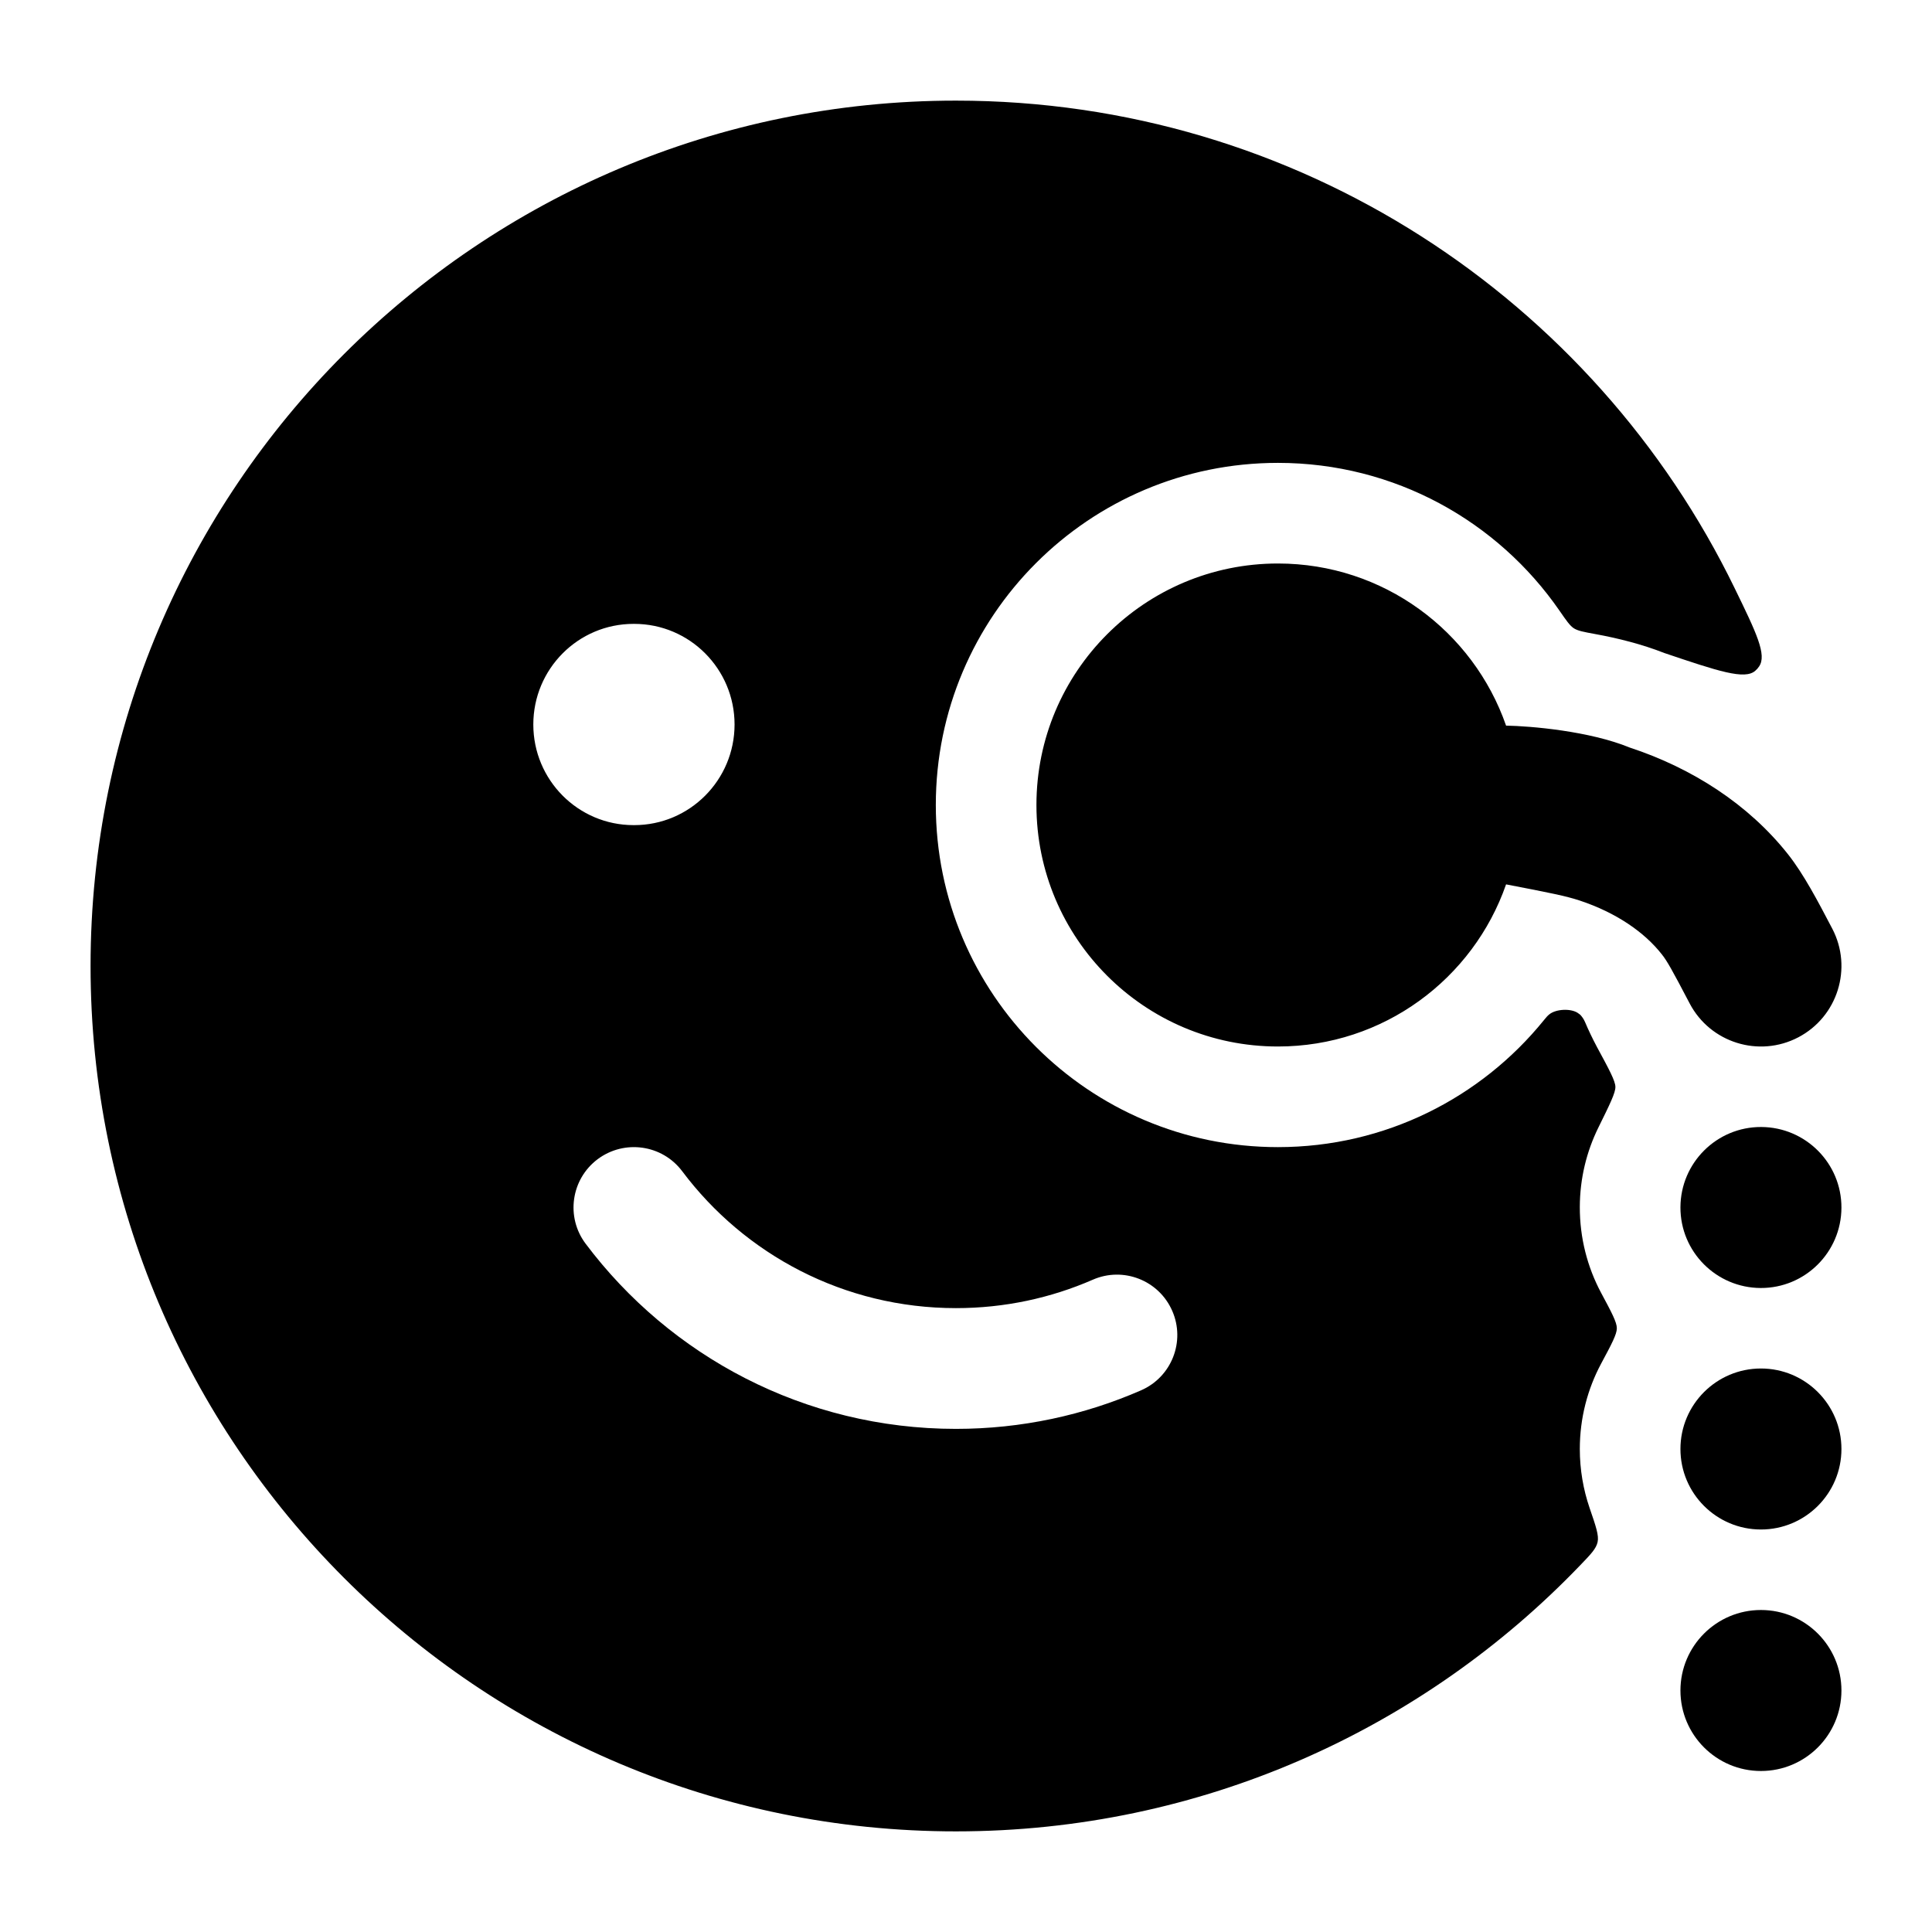 <svg width="24" height="24" viewBox="0 0 24 24" xmlns="http://www.w3.org/2000/svg">
    <path fill-rule="evenodd" clip-rule="evenodd" d="M15.875 5.75C13.528 5.75 11.625 7.653 11.625 10C11.625 12.347 13.528 14.25 15.875 14.25C17.21 14.25 18.399 13.635 19.178 12.674L19.178 12.674C19.207 12.638 19.222 12.62 19.247 12.6C19.329 12.534 19.51 12.525 19.598 12.582C19.625 12.6 19.631 12.606 19.643 12.618L19.645 12.62C19.645 12.62 19.632 12.607 19.636 12.612C19.654 12.632 19.672 12.658 19.683 12.682C19.686 12.688 19.689 12.695 19.695 12.708C19.73 12.791 19.78 12.897 19.839 13.008C19.991 13.288 20.066 13.428 20.067 13.501C20.069 13.574 19.998 13.718 19.856 14.006L19.856 14.006L19.856 14.006C19.709 14.304 19.626 14.639 19.625 14.993C19.624 15.379 19.72 15.743 19.89 16.061C20.02 16.303 20.085 16.425 20.085 16.5C20.085 16.575 20.02 16.697 19.89 16.939C19.721 17.255 19.625 17.616 19.625 18C19.625 18.256 19.668 18.502 19.746 18.731C19.825 18.96 19.864 19.074 19.846 19.156C19.828 19.238 19.763 19.306 19.632 19.442L19.632 19.442C17.676 21.481 14.924 22.75 11.875 22.75C5.938 22.75 1.125 17.937 1.125 12C1.125 6.063 5.938 1.25 11.875 1.25C16.13 1.25 19.808 3.723 21.55 7.31C21.818 7.86 21.951 8.135 21.852 8.279C21.838 8.3 21.824 8.316 21.805 8.332C21.675 8.449 21.342 8.337 20.675 8.112L20.675 8.112C20.401 8.004 20.1 7.928 19.814 7.876C19.672 7.85 19.602 7.837 19.551 7.805C19.501 7.772 19.459 7.711 19.374 7.588L19.374 7.588C18.608 6.478 17.327 5.75 15.875 5.75ZM7.424 14.4C7.756 14.152 8.226 14.218 8.475 14.55C9.251 15.584 10.485 16.25 11.875 16.25C12.481 16.25 13.055 16.124 13.575 15.897C13.954 15.731 14.396 15.904 14.562 16.284C14.728 16.663 14.555 17.105 14.175 17.271C13.47 17.579 12.691 17.75 11.875 17.75C9.993 17.75 8.323 16.845 7.275 15.45C7.026 15.119 7.093 14.649 7.424 14.4ZM7.87 7.75C7.182 7.75 6.625 8.31 6.625 9C6.625 9.69 7.182 10.25 7.87 10.25H7.879C8.567 10.25 9.125 9.69 9.125 9C9.125 8.31 8.567 7.75 7.879 7.75H7.87Z"/>
    <path d="M20.875 14.997C20.877 14.445 21.326 13.998 21.878 14C22.43 14.002 22.877 14.451 22.875 15.003C22.873 15.555 22.424 16.002 21.872 16C21.32 15.998 20.873 15.549 20.875 14.997Z"/>
    <path d="M20.875 18C20.875 17.448 21.323 17 21.875 17C22.427 17 22.875 17.448 22.875 18C22.875 18.552 22.427 19 21.875 19C21.323 19 20.875 18.552 20.875 18Z"/>
    <path d="M20.875 21C20.875 20.448 21.323 20 21.875 20C22.427 20 22.875 20.448 22.875 21C22.875 21.552 22.427 22 21.875 22C21.323 22 20.875 21.552 20.875 21Z"/>
    <path d="M18.709 10.986C18.301 12.159 17.186 13 15.875 13C14.218 13 12.875 11.657 12.875 10C12.875 8.343 14.218 7 15.875 7C17.186 7 18.301 7.841 18.709 9.014C19.013 9.019 19.745 9.081 20.244 9.286C21.022 9.542 21.721 9.992 22.212 10.613C22.408 10.861 22.585 11.2 22.761 11.536C23.017 12.025 22.828 12.63 22.339 12.886C21.85 13.142 21.245 12.953 20.989 12.464C20.765 12.036 20.708 11.936 20.642 11.853C20.432 11.586 20.085 11.339 19.618 11.185C19.453 11.131 19.261 11.092 18.709 10.986Z"/>
</svg>
